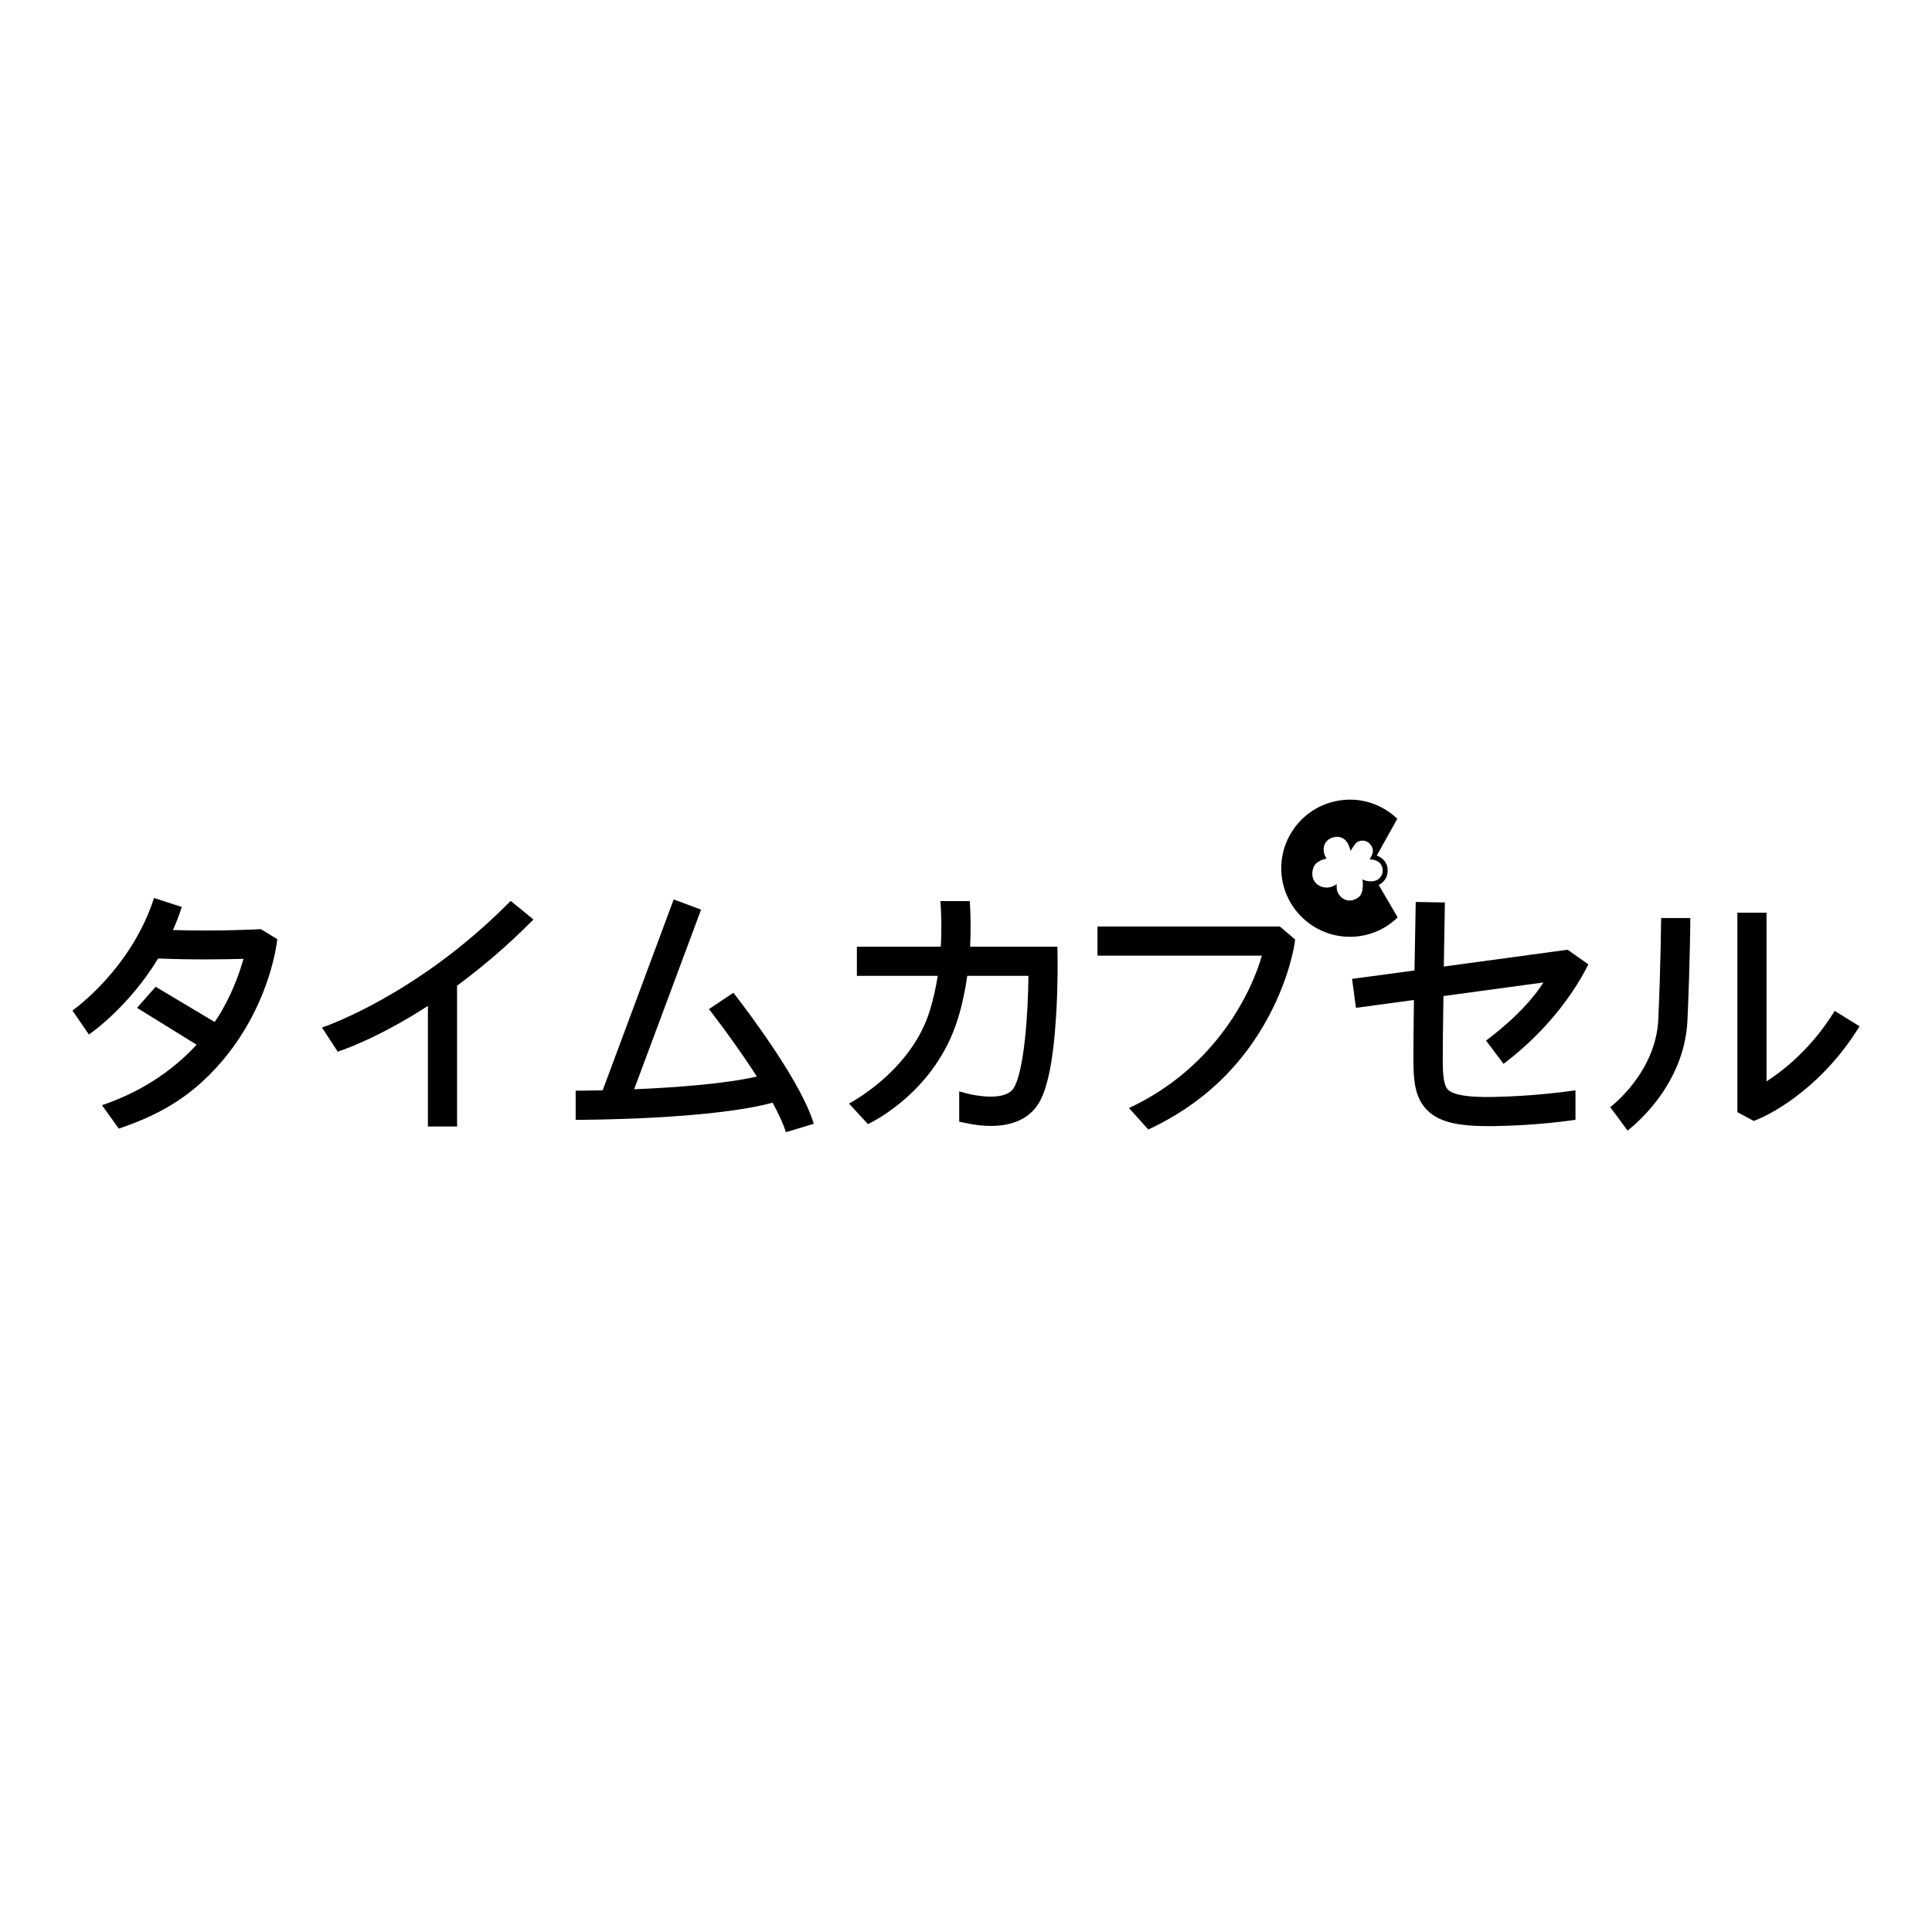 <?xml version="1.0" encoding="utf-8"?>
<!-- Generator: Adobe Illustrator 22.0.1, SVG Export Plug-In . SVG Version: 6.00 Build 0)  -->
<svg version="1.1" id="Layer_1" xmlns="http://www.w3.org/2000/svg" xmlns:xlink="http://www.w3.org/1999/xlink" x="0px" y="0px"
	 viewBox="0 0 1080 1080" style="enable-background:new 0 0 1080 1080;" xml:space="preserve">
<style type="text/css">
	.st0{fill:#FFFFFF;}
</style>
<g>
	<g>
		<g>
			<path d="M1025.6,565.1c-12.6,20.5-27.9,32.8-38.1,39.4v-94.3h-16.3v111.5l9.1,4.9l2.1-0.8c1.3-0.5,33.3-13.4,57.1-52.1
				L1025.6,565.1z"/>
			<path d="M927,569.8c-1.3,29.5-26.1,48.6-26.9,49.1l4.2,5.6l5.5,7.5c1.3-1,31.7-23.9,33.5-61.5c1.5-34,1.6-57,1.6-57.3h-16.3
				C928.5,513.5,928.5,536.2,927,569.8z"/>
			<path d="M830.7,581.7l9.8,13c26.4-20,40.7-42.2,47.4-55.6l-11.6-8.2l-69.2,9.4c0.3-19,0.6-35.5,0.6-35.8l-16.3-0.3
				c0,0.3-0.3,18.2-0.7,38.3l-34.9,4.7l2.2,16.2l32.4-4.4c-0.2,13-0.3,25.3-0.3,32.7c0,11.7,0.6,22,7.9,29.1
				c6.2,6.1,16.1,8.7,33.6,8.7c1.1,0,2.3,0,3.5,0c19.1-0.3,35-2,45.6-3.5v-16.5c-9.9,1.4-26.2,3.3-45.8,3.7
				c-14.1,0.3-22.4-1.1-25.4-4c-2.5-2.4-3-8.3-3-17.5c0-7.8,0.2-21.1,0.4-34.9l55.9-7.6C857.9,556.9,848.6,568.2,830.7,581.7z"/>
			<path d="M613.5,517.9v16.3h91.9c-5.2,18.6-24.8,62.2-74.3,85.2l10.8,12c37.8-17.6,57.1-43.9,67.7-64c11.5-21.8,14-39.4,14.1-40.2
				l0.3-2l-8.6-7.3H613.5z"/>
			<path d="M591.1,529.2h-48.8c0.5-9.6,0.3-18.4-0.2-25.5h-16.4c0.5,6.9,0.8,15.7,0.2,25.5h-46.9v16.3h45.2
				c-1,6.4-2.4,12.9-4.4,19.4c-9.6,31.2-39.3,48.8-45.2,52l10.6,11.5c4.3-2.1,37.9-19.2,50.2-58.7c2.5-8.1,4.2-16.3,5.3-24.2h34.2
				c-0.2,21.8-2.4,52.8-8.1,62.5c-4.5,7.7-21.2,5-30.6,2.1V627c3.3,0.8,7.4,1.6,11.7,2.1c2.1,0.2,4.1,0.3,6,0.3
				c15.8,0,23.4-6.9,27-13.1c4.8-8.3,7.9-23.8,9.4-47.4c1.1-16.7,0.9-31,0.9-31.6L591.1,529.2z"/>
			<path d="M409.7,554.8c0.1,0.1,0.1,0.2,0.2,0.2l-13.6,9.1c0.2,0.3,0.3,0.4,0.8,1c8.7,11.3,18.1,24.4,26,36.7
				c-18.5,4.2-46.7,6.2-68.6,7.1l37.4-100.4l-15.3-5.7l-39.7,106.7c-9,0.2-14.9,0.2-15.1,0.2V626c3.3,0,75.1-0.1,110.1-9.6
				c3.4,6.3,6,11.9,7.4,16.5l15.6-4.7c-6.6-22.1-33.5-58.5-44.8-73.1C409.9,555,409.8,554.9,409.7,554.8z"/>
			<path d="M214.1,558.4c-19.2,10.9-34,16-34.1,16l8.8,13.5c1.4-0.5,21.7-7,50.4-25.6v67.4h16.3v-78.7c13.3-9.8,27.9-22,42.7-37
				l-12.7-10.4C257.7,531.7,231.8,548.4,214.1,558.4z"/>
			<path d="M145.8,519.4c-0.3,0-22.2,1.3-49.1,0.5c1.8-4.1,3.5-8.4,4.9-12.9l-15.5-5c-12.8,39.7-44.8,62.3-45.6,62.9l4.6,6.7
				l4.6,6.7c1.2-0.8,22.2-15.4,38.7-42.5c19.4,0.8,37,0.5,47.7,0.2c-1.9,6.8-5.3,16.7-11.1,27.2c-1.5,2.8-3.2,5.5-5,8.1l-33-19.7
				l-10.4,11.8l33.3,20.6C95.7,599.5,77.3,611,57,617.8l9.4,13.1c18.1-6.1,32.8-13.7,46.2-25.8c10.7-9.7,19.8-21.3,27-34.4
				c12.2-22.3,14.7-41.3,14.9-42.1l0.5-3.6L145.8,519.4L145.8,519.4z"/>
		</g>
	</g>
	<path d="M775.7,486.2c-0.2-6.2-6.1-7.9-6.1-7.9l11.5-20.6c-7.5-7.2-17.9-11.4-29-10.6c-21.1,1.4-37.1,19.6-35.8,40.7
		c1.4,21.1,19.6,37.1,40.7,35.8c9.5-0.6,18-4.6,24.3-10.8l-10.6-18.1C770.7,494.7,776,492.4,775.7,486.2z M761.6,491.6
		c0,0,1.3,7.4-2.2,10c-3.5,2.6-7.2,2.2-9.7-0.1c-2.5-2.4-2.6-4.7-2.5-7.3c0,0-4.6,3.8-9.9,0.8c-5.3-3-4.1-10.1-1.5-12.4
		c2.6-2.3,5.8-2.6,5.8-2.6s-2.3-2.9-1.5-6.8c0.8-3.9,5.2-6.1,9-5.2c3.8,0.9,5.1,4.7,5.9,7.7c0,0,1.1-2.2,2.9-4.3
		c1.8-2,6.1-2.3,8.4,1c2.3,3.2,0.7,5.7-0.7,8c0,0,4.8-0.2,6.6,3.2c1.8,3.4,0.2,7.6-3.4,8.7C765.3,493.5,761.6,491.6,761.6,491.6z"/>
</g>
</svg>

